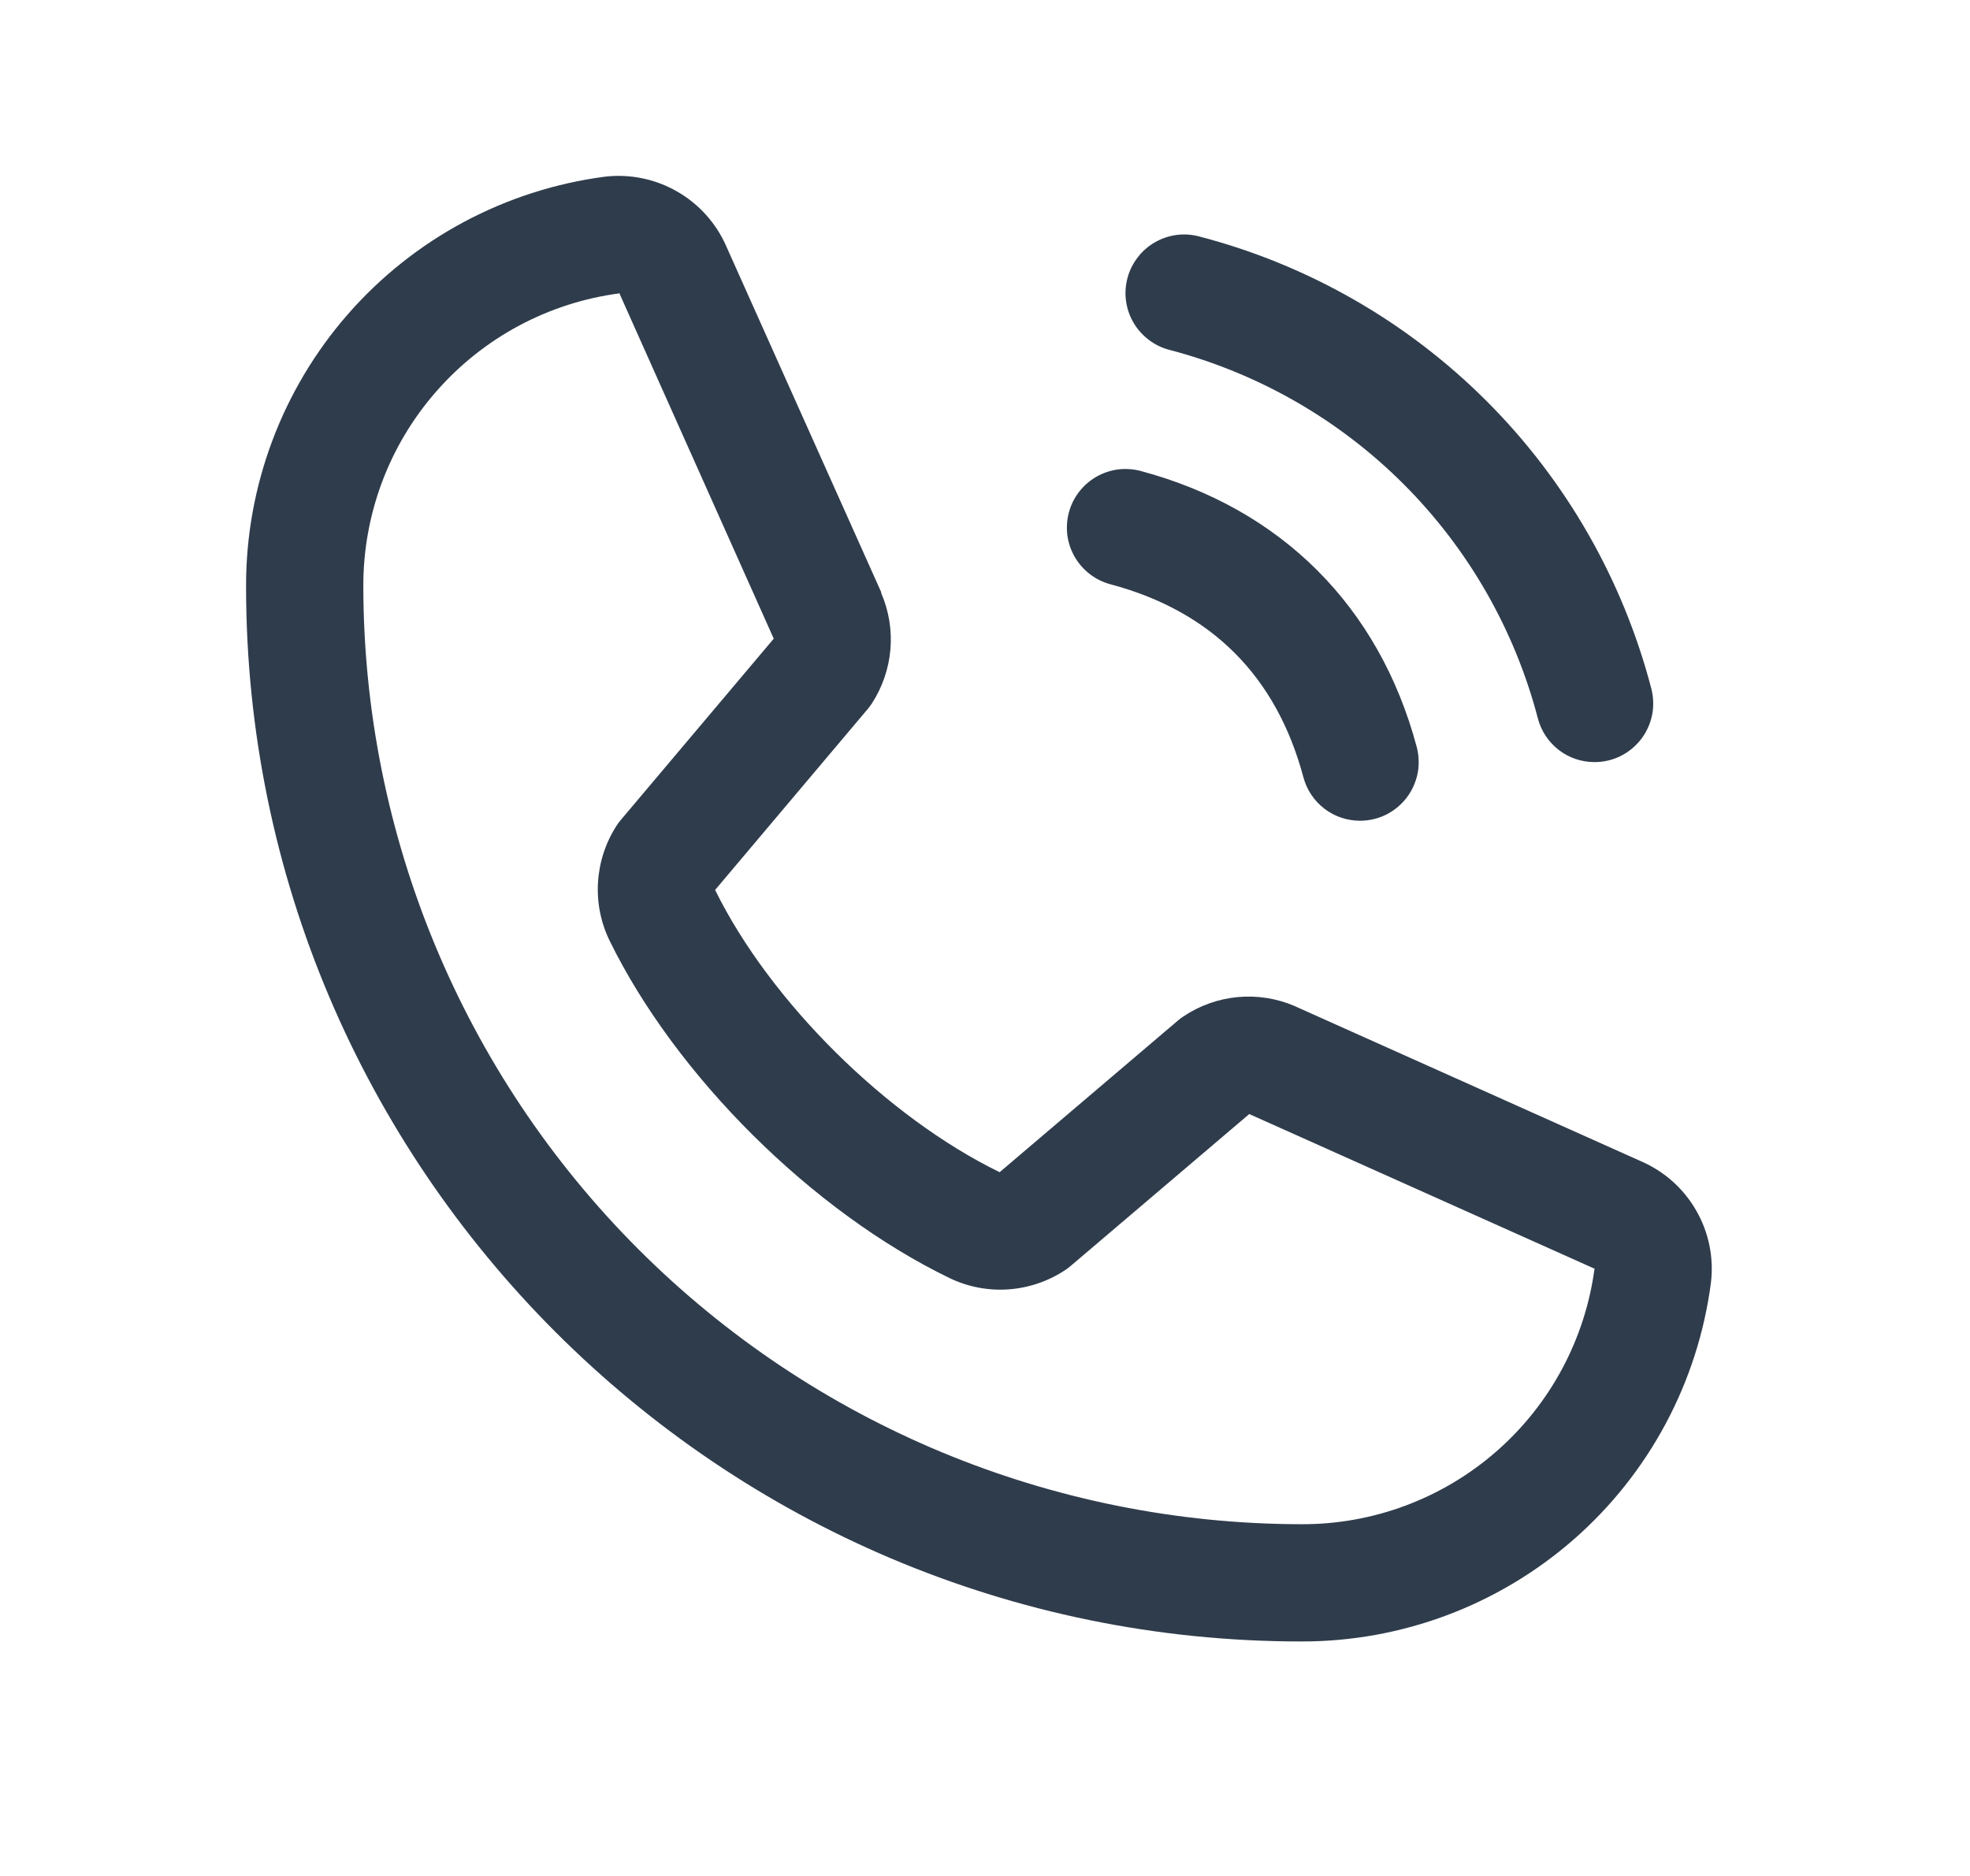 <svg width="21" height="20" viewBox="0 0 21 20" fill="none" xmlns="http://www.w3.org/2000/svg">
<path d="M12.019 2.963C12.04 2.884 12.077 2.81 12.127 2.745C12.177 2.679 12.239 2.625 12.31 2.584C12.381 2.543 12.46 2.516 12.541 2.505C12.622 2.494 12.705 2.5 12.784 2.521C13.943 2.823 15 3.429 15.847 4.276C16.694 5.123 17.299 6.18 17.602 7.338C17.623 7.418 17.628 7.5 17.618 7.582C17.607 7.663 17.58 7.742 17.539 7.813C17.498 7.884 17.443 7.946 17.378 7.996C17.313 8.046 17.239 8.083 17.159 8.104C17.107 8.118 17.052 8.125 16.998 8.125C16.86 8.125 16.726 8.08 16.617 7.996C16.508 7.912 16.429 7.794 16.394 7.661C16.147 6.715 15.653 5.852 14.962 5.161C14.271 4.47 13.408 3.976 12.462 3.729C12.382 3.708 12.308 3.671 12.243 3.621C12.178 3.571 12.123 3.509 12.082 3.438C12.04 3.367 12.014 3.288 12.003 3.207C11.992 3.125 11.998 3.043 12.019 2.963ZM11.837 6.229C12.914 6.516 13.606 7.209 13.894 8.286C13.929 8.419 14.008 8.537 14.117 8.621C14.226 8.705 14.36 8.75 14.498 8.75C14.552 8.75 14.607 8.743 14.659 8.729C14.739 8.708 14.813 8.671 14.878 8.621C14.943 8.571 14.998 8.509 15.039 8.438C15.08 8.367 15.107 8.288 15.118 8.207C15.128 8.125 15.123 8.043 15.102 7.963C14.702 6.466 13.656 5.421 12.159 5.021C12.08 5 11.997 4.995 11.916 5.005C11.835 5.016 11.756 5.043 11.685 5.084C11.614 5.125 11.552 5.18 11.502 5.245C11.452 5.31 11.415 5.384 11.394 5.464C11.373 5.543 11.368 5.626 11.378 5.707C11.389 5.789 11.416 5.867 11.457 5.938C11.498 6.009 11.553 6.071 11.618 6.121C11.683 6.171 11.758 6.208 11.837 6.229ZM18.238 13.678C18.099 14.737 17.579 15.709 16.776 16.412C15.972 17.115 14.941 17.502 13.873 17.5C7.67 17.5 2.623 12.453 2.623 6.25C2.621 5.182 3.008 4.15 3.711 3.347C4.414 2.544 5.386 2.024 6.445 1.884C6.712 1.852 6.983 1.907 7.217 2.041C7.451 2.175 7.636 2.381 7.743 2.628L9.393 6.312V6.321C9.475 6.511 9.509 6.717 9.492 6.923C9.474 7.129 9.406 7.327 9.294 7.5C9.28 7.521 9.265 7.541 9.249 7.56L7.623 9.488C8.208 10.677 9.452 11.91 10.656 12.497L12.558 10.879C12.576 10.863 12.596 10.849 12.617 10.835C12.789 10.72 12.988 10.649 13.195 10.63C13.402 10.611 13.611 10.644 13.802 10.726L13.812 10.731L17.492 12.38C17.74 12.487 17.947 12.671 18.081 12.905C18.216 13.139 18.271 13.41 18.238 13.678ZM16.998 13.522C16.998 13.522 16.992 13.522 16.989 13.522L13.317 11.877L11.415 13.495C11.396 13.511 11.377 13.526 11.357 13.539C11.177 13.659 10.969 13.73 10.754 13.746C10.538 13.762 10.322 13.721 10.127 13.628C8.663 12.921 7.205 11.473 6.497 10.026C6.403 9.832 6.361 9.617 6.375 9.402C6.389 9.187 6.457 8.98 6.575 8.799C6.588 8.778 6.603 8.758 6.62 8.739L8.248 6.809L6.607 3.137C6.607 3.134 6.607 3.131 6.607 3.127C5.849 3.226 5.154 3.598 4.651 4.173C4.147 4.747 3.871 5.486 3.873 6.25C3.876 8.901 4.93 11.443 6.805 13.318C8.68 15.193 11.221 16.247 13.873 16.25C14.636 16.253 15.375 15.977 15.95 15.475C16.525 14.973 16.898 14.278 16.998 13.521V13.522Z" fill="#2F3C4C"/>
</svg>
